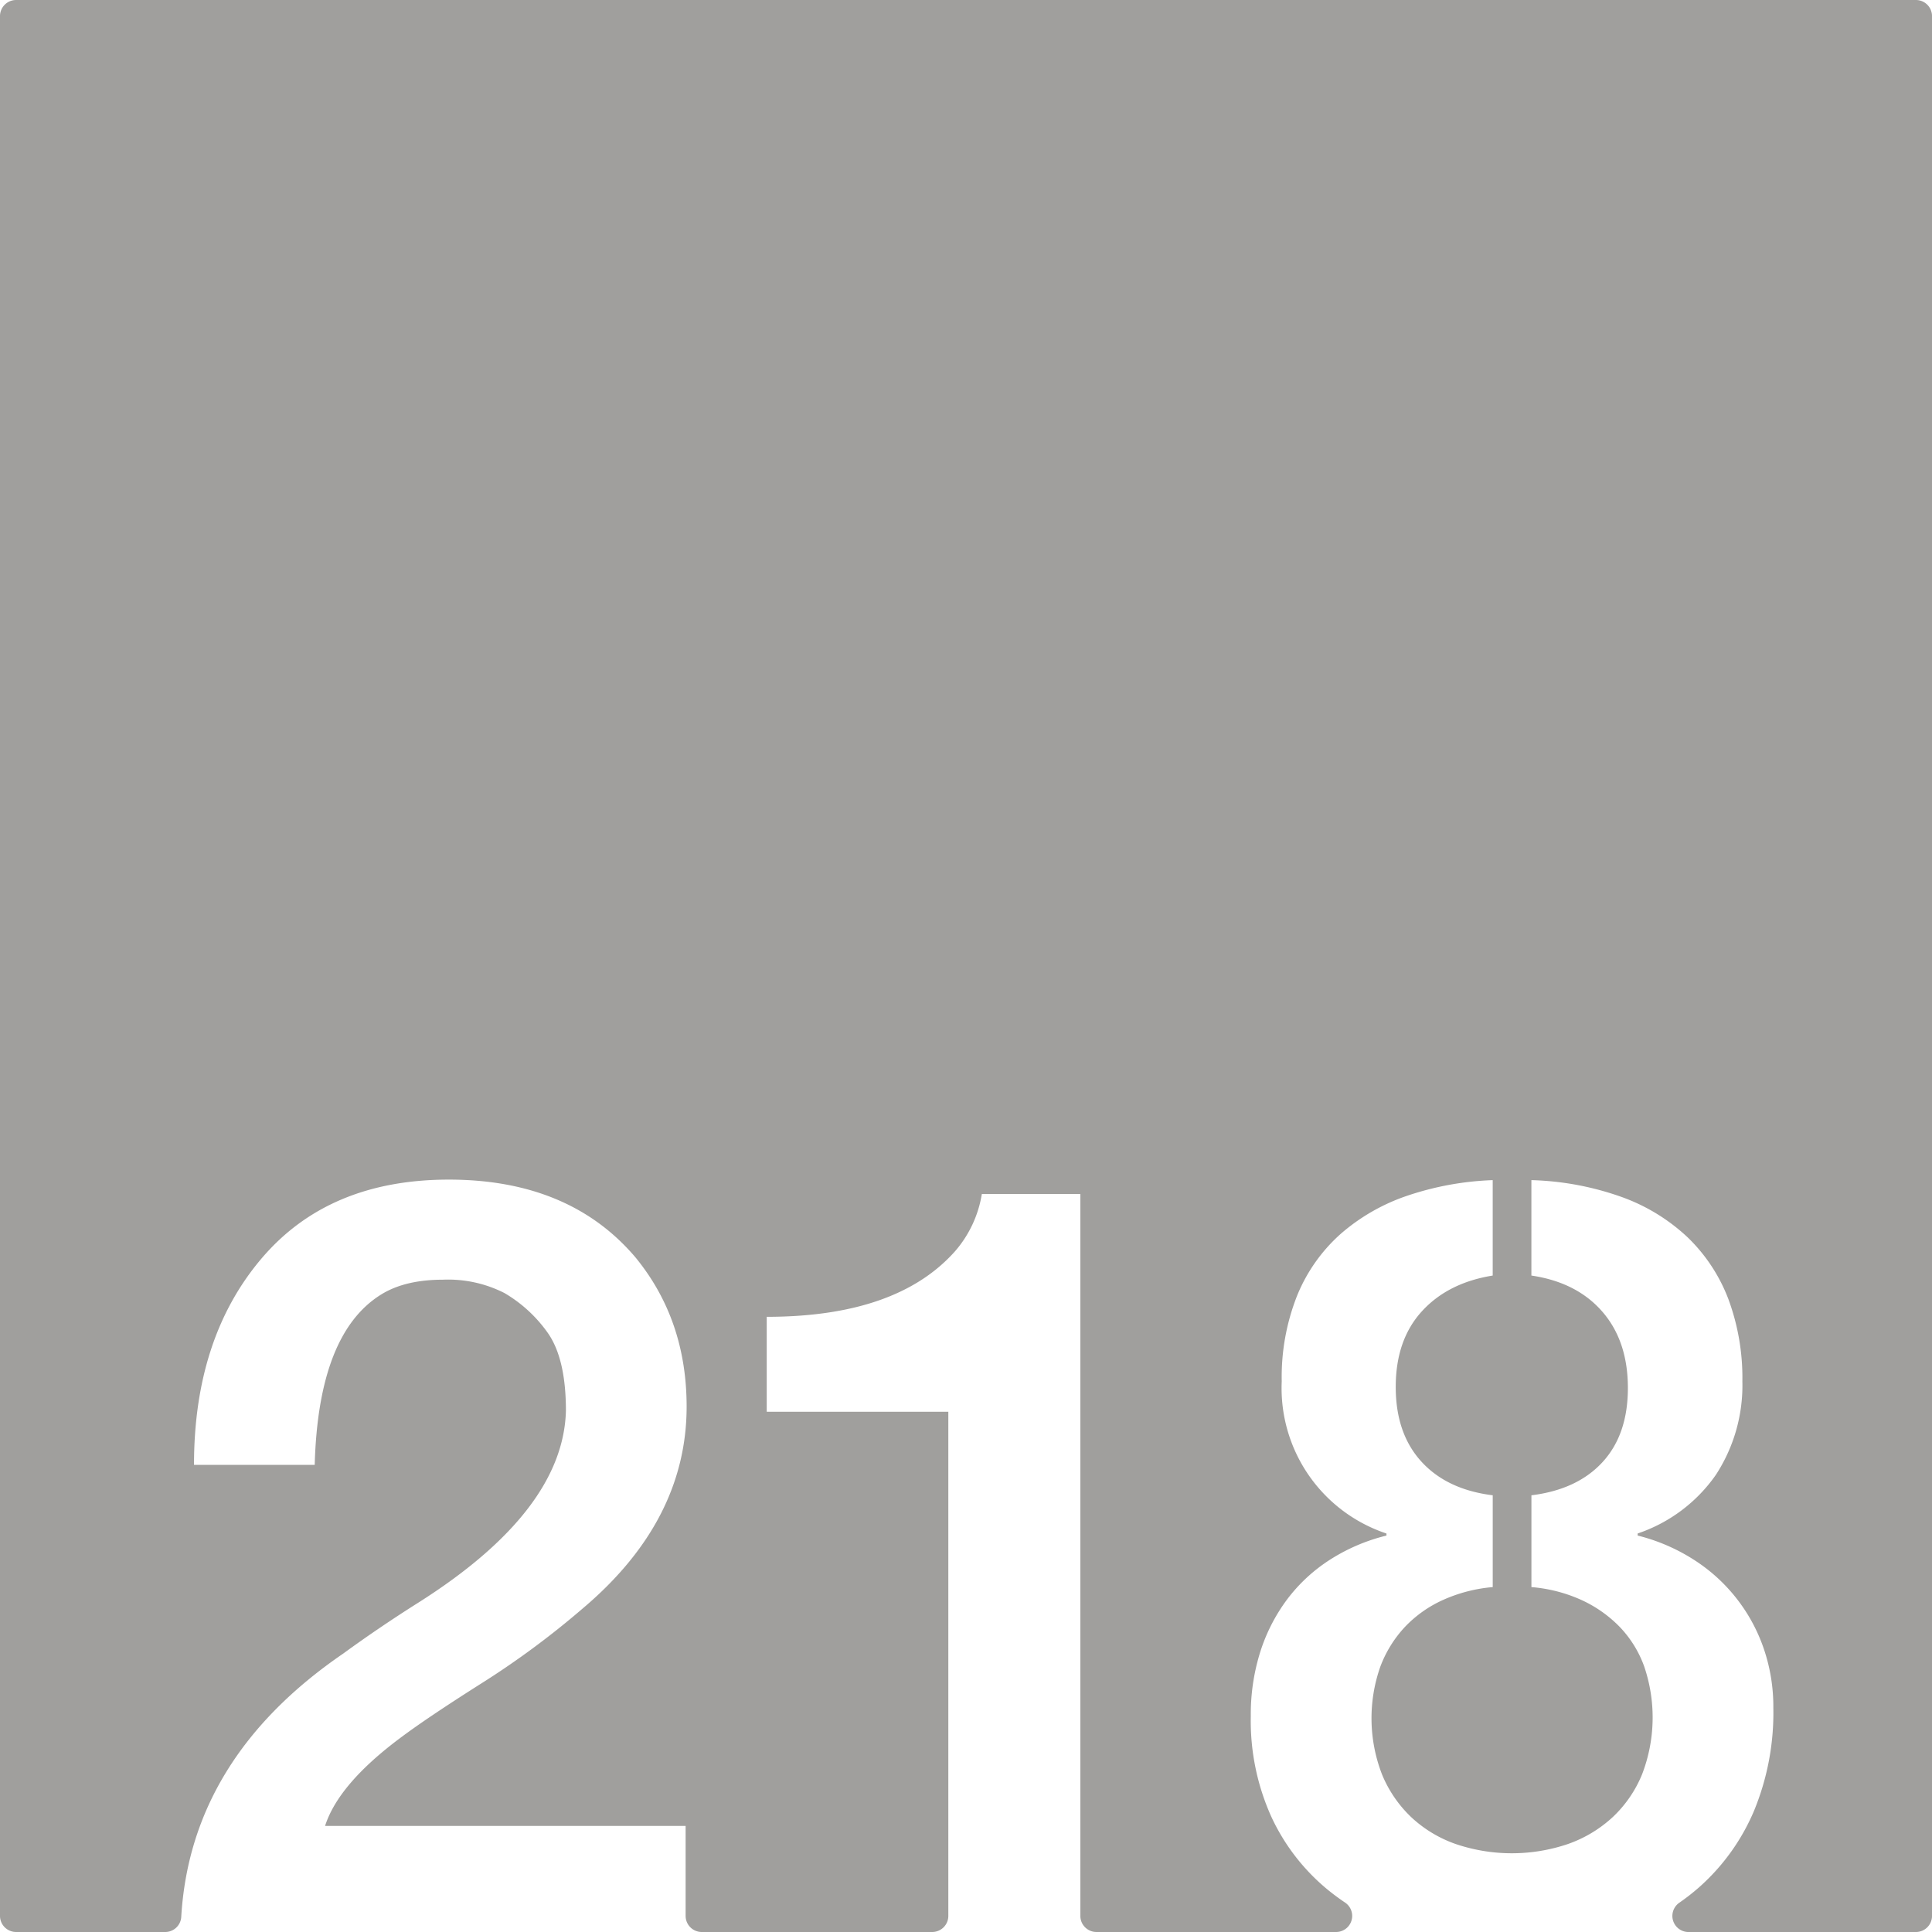 <svg xmlns="http://www.w3.org/2000/svg" width="120mm" height="120mm" viewBox="0 0 340.158 340.157">
  <g id="Zimmernummer">
      <g id="Z-03-218-E">
        <path fill="#A09f9d" stroke="none" d="M337.323,0H2.834A2.834,2.834,0,0,0,0,2.834V337.323a2.834,2.834,0,0,0,2.834,2.834H29.088a2.822,2.822,0,0,0,2.822-2.645q1.661-27.977,28.5-46.362,6.355-4.632,13.26-8.991Q99.183,266,99.639,248.374q0-9.264-3.269-13.805a24.459,24.459,0,0,0-7.538-6.9,21.832,21.832,0,0,0-10.808-2.361q-6.632,0-10.808,2.543Q56.046,234.66,55.41,257.91H34.158q0-22.251,11.806-36.237t33.059-13.986q21.252,0,32.877,13.713,8.991,10.99,8.991,26.247,0,20.073-18.255,35.511a149.744,149.744,0,0,1-18.073,13.351Q75.116,302.5,70.4,306.045q-10.809,8.085-13.169,15.439h63.483v15.839a2.835,2.835,0,0,0,2.835,2.834h40.584a2.834,2.834,0,0,0,2.834-2.834V248.556H134.994V231.845q22.886,0,33.149-11.534a20.3,20.3,0,0,0,4.723-10.082h17.346V337.323a2.835,2.835,0,0,0,2.835,2.834h42.2a2.832,2.832,0,0,0,1.546-5.2q-1.578-1.059-3.039-2.254a36.431,36.431,0,0,1-9.9-12.8,41.065,41.065,0,0,1-3.633-17.756,36.576,36.576,0,0,1,1.681-11.353,31.212,31.212,0,0,1,4.767-9.264,29.038,29.038,0,0,1,7.539-6.948,32.928,32.928,0,0,1,9.9-4.222v-.364A26.969,26.969,0,0,1,225.668,243.2a38.868,38.868,0,0,1,2.725-15.122,29.333,29.333,0,0,1,7.675-10.852,34.817,34.817,0,0,1,11.761-6.721,52.753,52.753,0,0,1,14.985-2.725v16.8q-7.9,1.273-12.487,6.313t-4.587,13.3q0,8.175,4.5,13.123t12.578,5.95v16.166a26.867,26.867,0,0,0-8.764,2.27,21.285,21.285,0,0,0-6.72,4.769,21.056,21.056,0,0,0-4.315,6.992,27.36,27.36,0,0,0,.318,18.982,21.856,21.856,0,0,0,5.131,7.492,22.134,22.134,0,0,0,7.811,4.723,30.787,30.787,0,0,0,19.8,0,22.619,22.619,0,0,0,7.856-4.723,21.481,21.481,0,0,0,5.177-7.538,27.865,27.865,0,0,0,.363-19.026,19.7,19.7,0,0,0-4.314-6.948,22.423,22.423,0,0,0-6.721-4.723,26.549,26.549,0,0,0-8.81-2.27V263.269q8.084-1,12.534-5.858t4.45-13.033q0-8.263-4.5-13.441t-12.489-6.358v-16.8a51.279,51.279,0,0,1,15.849,2.952,33.4,33.4,0,0,1,11.67,7.129,29.809,29.809,0,0,1,7.175,10.9,39.892,39.892,0,0,1,2.452,14.44,28.82,28.82,0,0,1-4.677,16.484,27.46,27.46,0,0,1-13.76,10.308v.364a33.181,33.181,0,0,1,9.764,4.177,30.117,30.117,0,0,1,12.4,15.621,31.56,31.56,0,0,1,1.725,10.536,45.237,45.237,0,0,1-3.451,18.254,37.447,37.447,0,0,1-9.581,13.306,37.828,37.828,0,0,1-3.547,2.769,2.83,2.83,0,0,0,1.641,5.141h40.041a2.835,2.835,0,0,0,2.835-2.834V2.835A2.835,2.835,0,0,0,337.323,0Z"/>
      </g>
    </g>
</svg>
